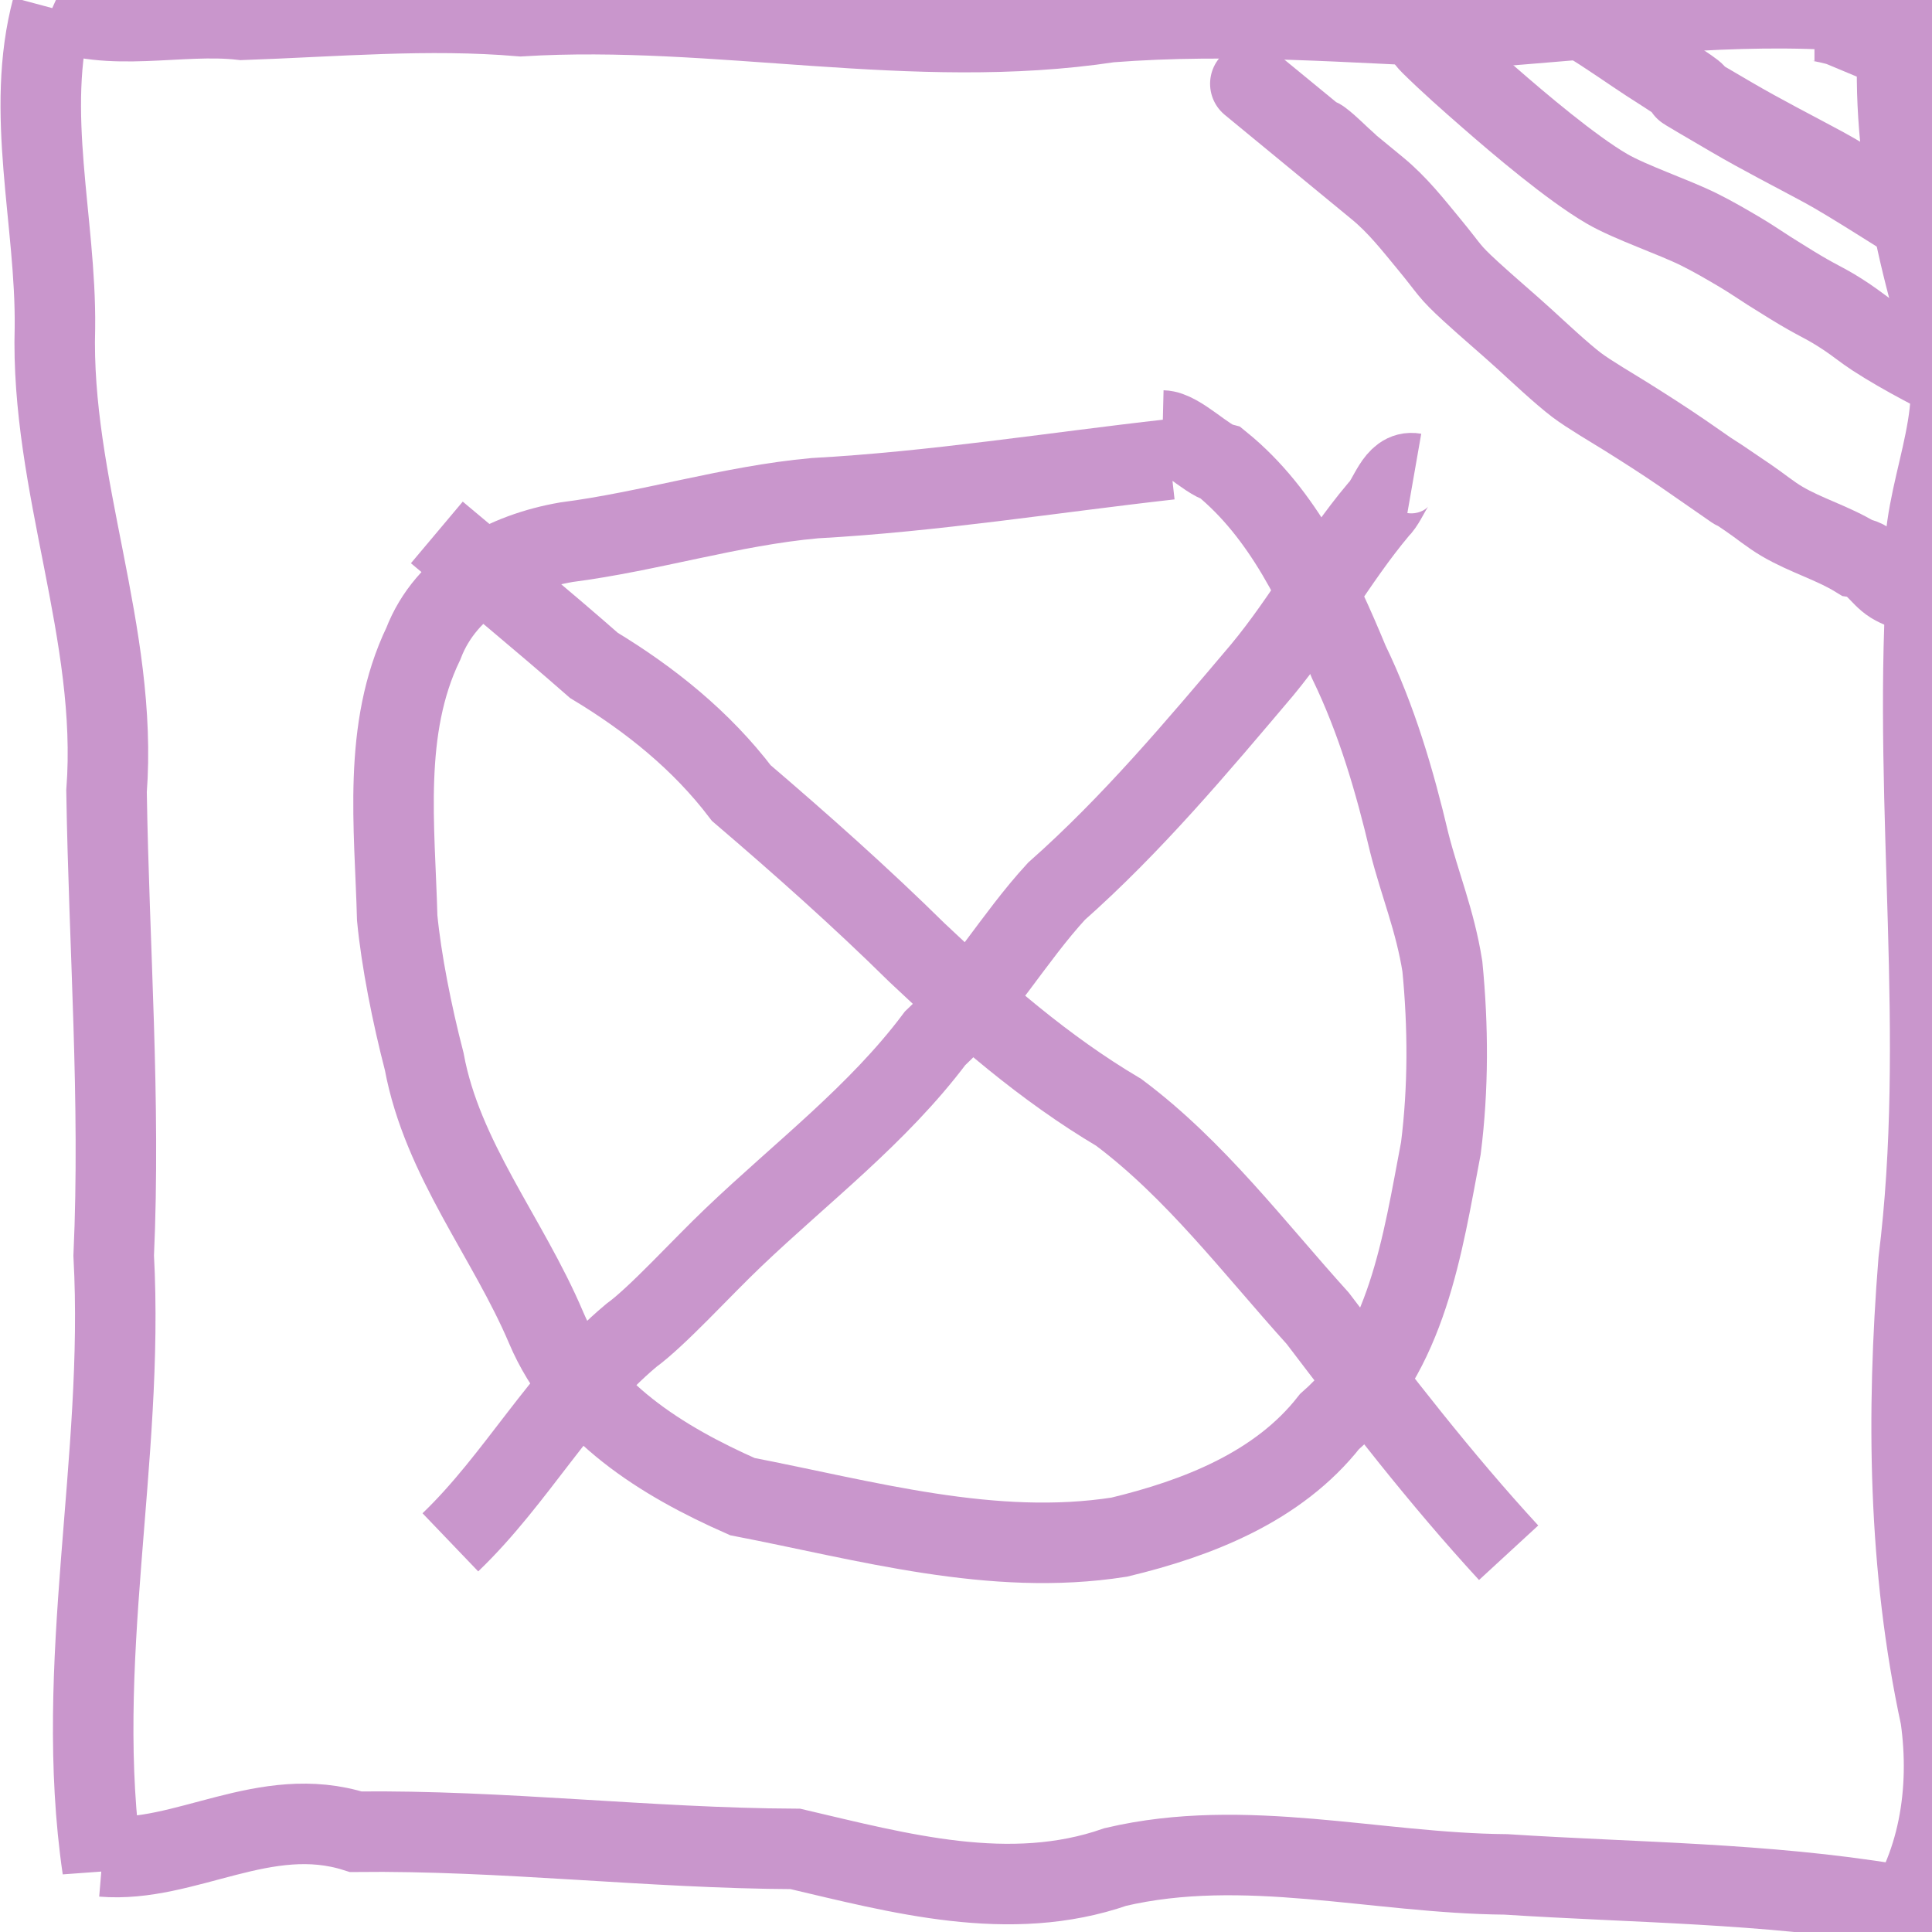 <?xml version="1.0" encoding="UTF-8" standalone="no"?>
<svg
    xmlns:dc="http://purl.org/dc/elements/1.1/"
    xmlns:cc="http://creativecommons.org/ns#"
    xmlns:rdf="http://www.w3.org/1999/02/22-rdf-syntax-ns#"
    xmlns:svg="http://www.w3.org/2000/svg"
    xmlns="http://www.w3.org/2000/svg"
    xmlns:sodipodi="http://sodipodi.sourceforge.net/DTD/sodipodi-0.dtd"
    xmlns:inkscape="http://www.inkscape.org/namespaces/inkscape"
    width="120"
    height="120"
    viewBox="0 0 120 120"
    version="1.1"
    id="svg5"
    inkscape:version="1.0.2 (e86c870879, 2021-01-15)"
    sodipodi:docname="logo.svg">
    <sodipodi:namedview
        id="namedview7"
        pagecolor="#ffffff"
        bordercolor="#666666"
        borderopacity="1.0"
        inkscape:pageshadow="2"
        inkscape:pageopacity="0.0"
        inkscape:pagecheckerboard="0"
        inkscape:document-units="px"
        showgrid="false"
        inkscape:zoom="5.1442018"
        inkscape:cx="-17.009441"
        inkscape:cy="99.432335"
        inkscape:window-width="3840"
        inkscape:window-height="2068"
        inkscape:window-x="0"
        inkscape:window-y="37"
        inkscape:window-maximized="1"
        inkscape:current-layer="layer1"
        inkscape:document-rotation="0" />
  
    <g
        inkscape:label="Ebene 1"
        inkscape:groupmode="layer"
        id="layer1">
        <path
            style="fill:none;stroke:#c996cc;stroke-width:5;stroke-linecap:butt;stroke-linejoin:miter;stroke-miterlimit:4;stroke-dasharray:none;stroke-opacity:1"
            d="m 118.225,2.54 c -3.348,-0.61 4.17,2.458 -3.857,-0.892 -0.28,-0.117 -1.364,-0.361 -1.668,-0.361"
            id="path861"
            sodipodi:nodetypes="csc" />
        <path
            id="path887"
            style="fill:none;stroke:#c996cc;stroke-width:5;stroke-linecap:butt;stroke-linejoin:miter;stroke-miterlimit:4;stroke-dasharray:none;stroke-opacity:1"
            d="m 6.37,115.311 c 5.137,0.43 10.085,-3.331 15.729,-1.539 9.123,-0.104 18.186,1.025 27.303,1.067 6.454,1.51 13.316,3.41 19.882,1.121 8.018,-1.879 16.161,0.396 24.252,0.462 8.033,0.518 16.071,0.533 24.036,1.853 l 1.388,0.133 0.533,0.01 m -1.267,-119.243 c -1.179,7.745 0.424,15.536 2.758,22.9 0.997,4.803 -2.043,9.347 -1.332,14.233 -0.812,13.99 1.254,28.066 -0.487,42.032 -0.753,9.464 -0.648,19.013 1.366,28.322 0.645,4.545 -0.093,9.405 -2.908,13.128 M 3.245,0.504 C 6.766,2.089 11.167,0.785 15.03,1.23 20.836,1.031 26.564,0.51 32.348,1.003 44.565,0.257 56.743,3.225 68.926,1.379 76.461,0.792 84.013,1.423 91.532,1.726 98.93,1.252 106.282,0.212 113.722,0.596 114.953,0.504 116.175,0.323 117.407,0.255 M 3.245,0.504 C 1.515,6.946 3.487,13.75 3.412,20.354 3.124,30.114 7.361,39.35 6.617,49.147 6.768,58.761 7.498,68.364 7.062,77.992 7.752,90.709 4.513,103.377 6.37,116.059 c 0,-0.249 0,-0.498 0,-0.748" />
        <path
            style="fill:none;stroke:#c996cc;stroke-width:5;stroke-linecap:butt;stroke-linejoin:miter;stroke-miterlimit:4;stroke-dasharray:none;stroke-opacity:1"
            d="m 98.744,1.469 c 0.694,0.374 2.931,1.934 3.595,2.359 7.091,4.524 -1.788,-0.644 5.209,3.448 1.88,1.099 3.815,2.082 5.729,3.115 1.638,0.884 5.038,3.095 6.898,4.227"
            id="path893"
            sodipodi:nodetypes="csssc" />
        <path
            style="fill:none;stroke:#c996cc;stroke-width:5;stroke-linecap:butt;stroke-linejoin:miter;stroke-miterlimit:4;stroke-dasharray:none;stroke-opacity:1"
            d="m 88.08,1.709 c 0.26,0.346 0.473,0.734 0.781,1.038 1.171,1.154 2.407,2.242 3.646,3.323 1.852,1.617 5.088,4.363 7.292,5.649 1.466,0.855 4.116,1.735 5.73,2.534 0.868,0.43 1.705,0.92 2.539,1.412 0.621,0.366 1.215,0.775 1.823,1.163 0.651,0.402 1.294,0.816 1.953,1.205 1.361,0.803 1.573,0.802 2.865,1.661 0.577,0.384 1.113,0.827 1.693,1.205 0.926,0.603 2.01,1.221 2.995,1.745 2.386,1.268 -0.632,-0.377 1.107,0.415 0.469,0.213 0.879,0.47 1.367,0.665"
            id="path895" />
        <path
            style="fill:none;stroke:#c996cc;stroke-width:5;stroke-linecap:butt;stroke-linejoin:miter;stroke-miterlimit:4;stroke-dasharray:none;stroke-opacity:1"
            d="m 81.453,8.459 c 0.195,0.069 0.42,0.083 0.586,0.208 0.582,0.437 1.077,0.979 1.628,1.454 0.621,0.536 -15.044,-12.353 1.888,1.578 1.238,1.018 2.18,2.223 3.19,3.448 1.38,1.672 1.177,1.64 2.604,2.949 1.091,1.001 2.226,1.952 3.321,2.949 0.827,0.753 2.3,2.14 3.255,2.866 0.768,0.583 2.313,1.483 3.06,1.952 1.248,0.783 2.321,1.468 3.516,2.285 8.225,5.697 -2.707,-1.851 4.102,2.783 0.7,0.476 1.353,1.025 2.083,1.454 1.504,0.883 3.13,1.331 4.623,2.243 1.02,0.157 1.436,1.139 2.214,1.62 0.431,0.266 0.933,0.404 1.367,0.665 0.308,0.185 0.56,0.448 0.846,0.665 0.227,0.172 0.294,0.124 0,0.249"
            id="path897"
            sodipodi:nodetypes="csssssssscsscsssc" />
        <path
            id="path4830"
            style="fill:none;stroke:#c996cc;stroke-width:5;stroke-linecap:butt;stroke-linejoin:miter;stroke-miterlimit:4;stroke-dasharray:none;stroke-opacity:1"
            d="m 27.973,95.797 c 4.13,-3.957 6.824,-9.162 11.239,-12.852 1.634,-1.189 4.338,-4.18 6.343,-6.087 4.242,-4.049 8.974,-7.633 12.518,-12.358 2.918,-2.722 4.874,-6.232 7.546,-9.14 4.692,-4.154 8.741,-8.981 12.78,-13.754 2.636,-3.179 4.583,-6.814 7.213,-9.947 0.695,-0.651 1.044,-2.463 2.233,-2.255 m -60.712,3.666 c 3.261,2.743 6.555,5.452 9.755,8.259 3.492,2.11 6.677,4.668 9.159,7.933 3.736,3.195 7.405,6.454 10.909,9.908 3.886,3.674 7.918,7.19 12.536,9.925 4.761,3.563 8.389,8.402 12.355,12.79 3.783,4.978 7.621,9.958 11.857,14.559" />
        <path
            style="fill:none;stroke:#c996cc;stroke-width:5;stroke-linecap:butt;stroke-linejoin:miter;stroke-miterlimit:4;stroke-dasharray:none;stroke-opacity:1"
            d="m 72.675,28.534 c -7.355,0.826 -14.677,2.004 -22.072,2.409 -5.224,0.473 -10.241,2.067 -15.429,2.735 -3.73,0.649 -7.458,2.588 -8.88,6.301 -2.55,5.303 -1.772,11.357 -1.623,17.039 0.257,2.652 0.909,5.948 1.678,8.915 1.12,6.068 5.205,10.948 7.571,16.528 2.209,5.218 7.227,8.309 12.19,10.497 7.685,1.485 15.526,3.748 23.41,2.516 4.856,-1.168 9.875,-3.119 13.05,-7.168 4.85,-4.264 5.781,-10.99 6.925,-16.988 0.472,-3.735 0.459,-7.559 0.093,-11.296 -0.455,-2.861 -1.389,-5.051 -2.05,-7.653 -0.913,-3.865 -2.027,-7.671 -3.761,-11.251 -1.861,-4.486 -4.064,-9.204 -7.914,-12.334 -0.932,-0.231 -2.621,-2.02 -3.653,-2.045"
            id="path4832"
            sodipodi:nodetypes="cccccccccccccccc" />
    </g>
</svg>
